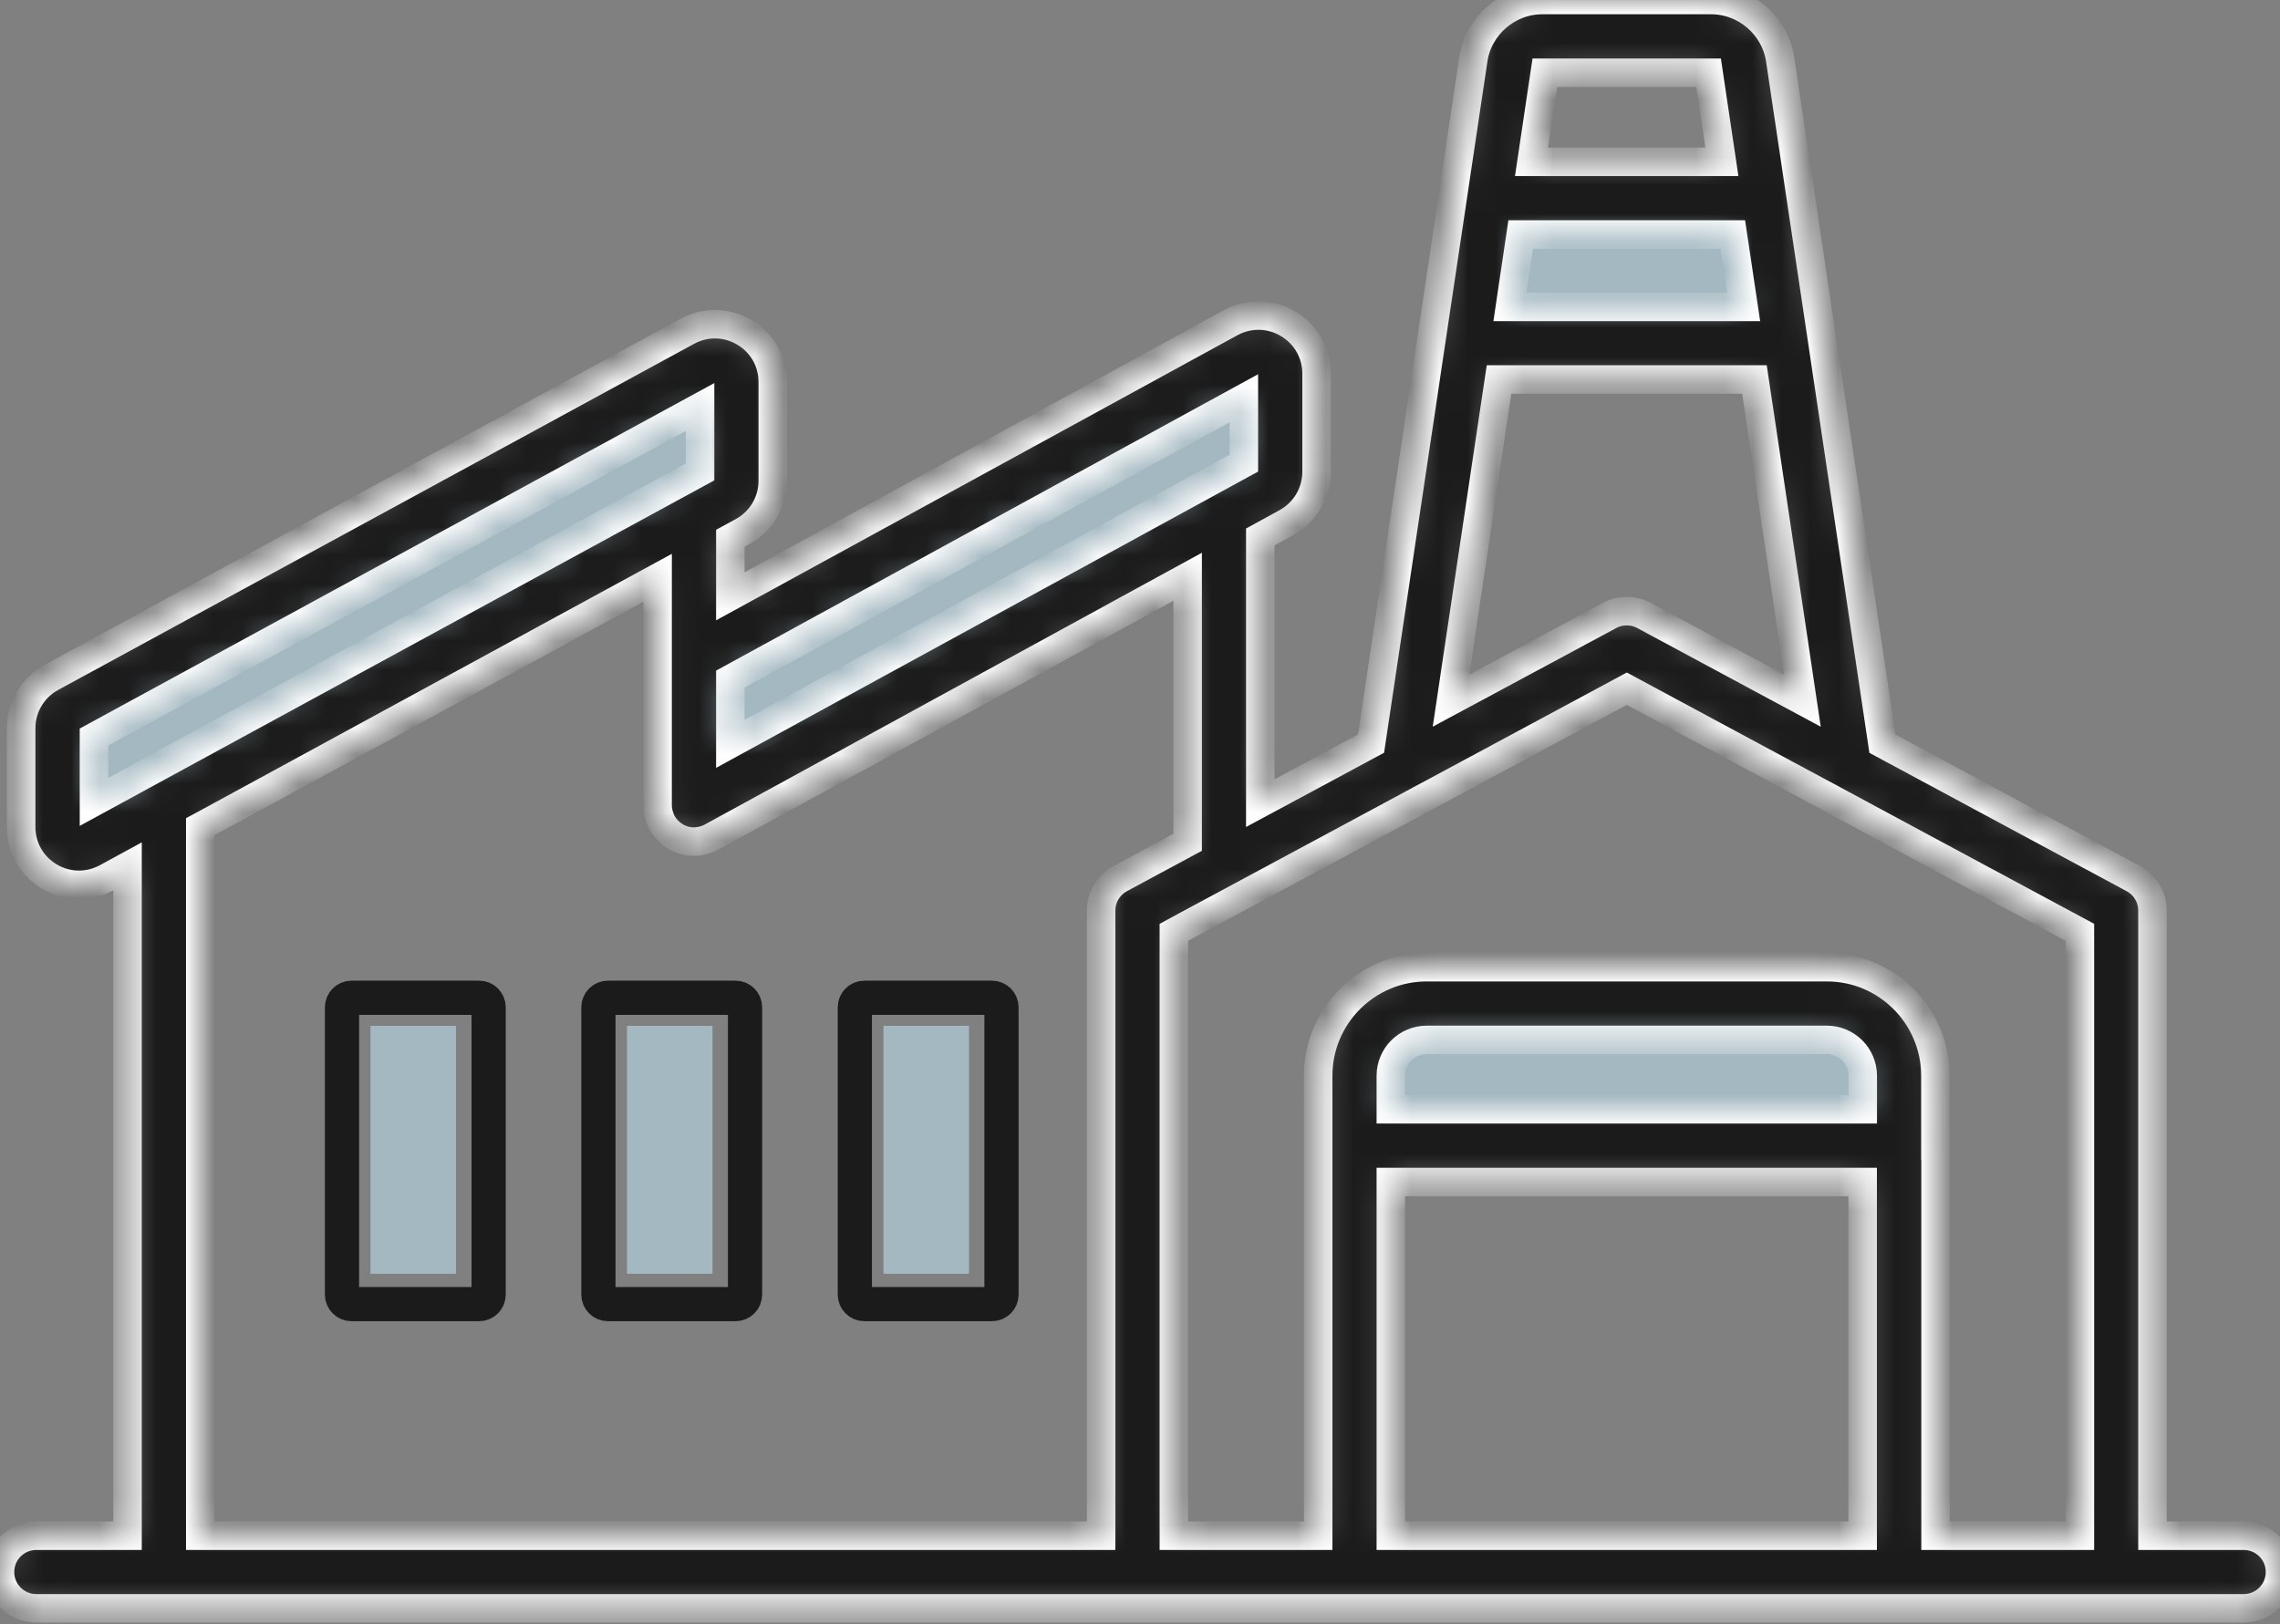 <svg width="80" height="57" viewBox="0 0 80 57" fill="none" xmlns="http://www.w3.org/2000/svg">
<rect x="0" y="0" width="80" height="57" fill="#808080" stroke="none"/>
<rect x="13" y="36" width="3" height="8.7" fill="#A4B8C1"/>
<rect x="22" y="36" width="3" height="8.7" fill="#A4B8C1"/>
<rect x="31" y="36" width="3" height="8.7" fill="#A4B8C1"/>
<path d="M47.5 36.5V40H66.5V37L65 35.5H49L47.5 36.5Z" fill="#A4B8C1"/>
<path d="M24.5 22.5V27.5L44.5 17V12.5L24.5 22.5Z" fill="#A4B8C1"/>
<path d="M2.5 25V30L25 17.5V13L2.5 25Z" fill="#A4B8C1"/>
<path d="M30.328 35.015H34.806C34.989 35.015 35.14 35.165 35.14 35.348V45.433C35.14 45.616 34.989 45.766 34.806 45.766H30.328C30.145 45.766 29.994 45.616 29.994 45.433V35.348C29.994 35.165 30.145 35.015 30.328 35.015Z" stroke="#1B1B1B" stroke-width="1.2"/>
<path d="M12.334 35.015H16.812C16.995 35.015 17.145 35.165 17.145 35.348V45.433C17.145 45.616 16.995 45.766 16.812 45.766H12.334C12.151 45.766 12 45.616 12 45.433V35.348C12 35.165 12.151 35.015 12.334 35.015Z" stroke="#1B1B1B" stroke-width="1.2"/>
<path d="M21.33 35.015H25.808C25.991 35.015 26.142 35.165 26.142 35.348V45.433C26.142 45.616 25.991 45.766 25.808 45.766H21.33C21.147 45.766 20.997 45.616 20.997 45.433V35.348C20.997 35.165 21.147 35.015 21.33 35.015Z" stroke="#1B1B1B" stroke-width="1.2"/>
<path d="M52.5 7.5L52 12H62.5L62 7.5H52.5Z" fill="#A4B8C1"/>
<mask id="path-11-inside-1_190_38981" fill="white">
<path d="M78.726 53.893H75.525V31.956C75.525 31.486 75.267 31.055 74.855 30.834L66.05 26.098L62.464 2.1C62.29 0.903 61.246 0 60.034 0H54.12C52.911 0 51.867 0.903 51.694 2.094L48.107 26.095L44.221 28.186V18.844L45.133 18.344C45.789 17.985 46.196 17.3 46.196 16.555V13.115C46.196 12.388 45.822 11.733 45.196 11.362C44.571 10.991 43.817 10.979 43.177 11.326L25.626 20.926V18.889L26.056 18.655C26.709 18.299 27.115 17.617 27.115 16.875V13.408C27.115 12.684 26.744 12.035 26.122 11.664C25.5 11.296 24.752 11.281 24.118 11.625L1.801 23.774C1.149 24.13 0.742 24.812 0.742 25.554V29.021C0.742 29.745 1.113 30.394 1.735 30.765C2.058 30.956 2.414 31.052 2.77 31.052C3.102 31.052 3.434 30.968 3.739 30.804L4.475 30.403V53.893H1.274C0.571 53.893 0 54.464 0 55.167C0 55.87 0.571 56.442 1.274 56.442H78.726C79.429 56.442 80 55.87 80 55.167C80 54.464 79.429 53.893 78.726 53.893ZM65.356 38.929H48.801V37.75C48.801 37.056 49.367 36.494 50.061 36.494H64.1C64.794 36.494 65.359 37.059 65.359 37.75V38.929H65.356ZM48.801 53.893V41.481H65.356V53.893H48.801ZM67.908 40.206V37.75C67.908 35.65 66.2 33.942 64.1 33.942H50.061C47.961 33.942 46.252 35.65 46.252 37.75V53.893H41.188V32.719L41.675 32.455L42.95 31.77L44.224 31.085L48.062 29.021L49.477 28.258L51.849 26.984L57.082 24.169L62.314 26.984L64.686 28.258L66.101 29.021L72.979 32.719V53.893H67.914V40.206H67.908ZM3.297 25.865L24.564 14.285V16.561L24.124 16.8L5.86 26.744L3.297 28.142V25.865ZM43.644 16.253L42.582 16.833L25.626 26.104V23.831L43.644 13.976V16.25V16.253ZM7.027 29.012L7.117 28.964L23.074 20.277V28.258C23.074 28.315 23.077 28.369 23.086 28.426C23.086 28.432 23.086 28.438 23.089 28.444C23.095 28.491 23.104 28.542 23.119 28.587C23.119 28.587 23.119 28.587 23.119 28.59C23.134 28.641 23.149 28.692 23.169 28.743C23.169 28.746 23.172 28.752 23.175 28.755C23.197 28.8 23.217 28.848 23.241 28.889C23.247 28.898 23.253 28.904 23.256 28.913C23.28 28.952 23.304 28.991 23.331 29.027C23.352 29.054 23.373 29.078 23.397 29.102C23.412 29.117 23.424 29.135 23.439 29.15C23.517 29.227 23.603 29.296 23.699 29.356C23.75 29.386 23.801 29.41 23.852 29.434C23.861 29.437 23.873 29.44 23.884 29.446C23.926 29.461 23.968 29.479 24.01 29.491C24.028 29.497 24.049 29.5 24.067 29.503C24.103 29.512 24.139 29.521 24.175 29.524C24.196 29.527 24.22 29.527 24.241 29.53C24.273 29.53 24.306 29.536 24.342 29.536C24.345 29.536 24.348 29.536 24.351 29.536C24.378 29.536 24.402 29.533 24.429 29.53C24.453 29.53 24.477 29.53 24.501 29.524C24.531 29.521 24.561 29.515 24.59 29.509C24.614 29.506 24.635 29.503 24.659 29.497C24.692 29.488 24.728 29.476 24.761 29.464C24.779 29.458 24.797 29.455 24.815 29.446C24.866 29.425 24.914 29.404 24.965 29.377L41.672 20.241V29.559L39.306 30.834C38.893 31.055 38.636 31.489 38.636 31.956V53.893H7.027V29.015V29.012ZM59.951 2.552L60.417 5.678H53.737L54.204 2.552H59.951ZM53.357 8.23H60.8L61.18 10.77H52.98L53.357 8.23ZM52.597 13.318H61.56L63.244 24.59L57.683 21.599C57.306 21.396 56.851 21.396 56.474 21.599L50.913 24.59L52.597 13.318Z"/>
</mask>
<path d="M78.726 53.893H75.525V31.956C75.525 31.486 75.267 31.055 74.855 30.834L66.05 26.098L62.464 2.1C62.29 0.903 61.246 0 60.034 0H54.12C52.911 0 51.867 0.903 51.694 2.094L48.107 26.095L44.221 28.186V18.844L45.133 18.344C45.789 17.985 46.196 17.3 46.196 16.555V13.115C46.196 12.388 45.822 11.733 45.196 11.362C44.571 10.991 43.817 10.979 43.177 11.326L25.626 20.926V18.889L26.056 18.655C26.709 18.299 27.115 17.617 27.115 16.875V13.408C27.115 12.684 26.744 12.035 26.122 11.664C25.5 11.296 24.752 11.281 24.118 11.625L1.801 23.774C1.149 24.13 0.742 24.812 0.742 25.554V29.021C0.742 29.745 1.113 30.394 1.735 30.765C2.058 30.956 2.414 31.052 2.77 31.052C3.102 31.052 3.434 30.968 3.739 30.804L4.475 30.403V53.893H1.274C0.571 53.893 0 54.464 0 55.167C0 55.87 0.571 56.442 1.274 56.442H78.726C79.429 56.442 80 55.87 80 55.167C80 54.464 79.429 53.893 78.726 53.893ZM65.356 38.929H48.801V37.75C48.801 37.056 49.367 36.494 50.061 36.494H64.1C64.794 36.494 65.359 37.059 65.359 37.75V38.929H65.356ZM48.801 53.893V41.481H65.356V53.893H48.801ZM67.908 40.206V37.75C67.908 35.65 66.2 33.942 64.1 33.942H50.061C47.961 33.942 46.252 35.65 46.252 37.75V53.893H41.188V32.719L41.675 32.455L42.95 31.77L44.224 31.085L48.062 29.021L49.477 28.258L51.849 26.984L57.082 24.169L62.314 26.984L64.686 28.258L66.101 29.021L72.979 32.719V53.893H67.914V40.206H67.908ZM3.297 25.865L24.564 14.285V16.561L24.124 16.8L5.86 26.744L3.297 28.142V25.865ZM43.644 16.253L42.582 16.833L25.626 26.104V23.831L43.644 13.976V16.25V16.253ZM7.027 29.012L7.117 28.964L23.074 20.277V28.258C23.074 28.315 23.077 28.369 23.086 28.426C23.086 28.432 23.086 28.438 23.089 28.444C23.095 28.491 23.104 28.542 23.119 28.587C23.119 28.587 23.119 28.587 23.119 28.59C23.134 28.641 23.149 28.692 23.169 28.743C23.169 28.746 23.172 28.752 23.175 28.755C23.197 28.8 23.217 28.848 23.241 28.889C23.247 28.898 23.253 28.904 23.256 28.913C23.28 28.952 23.304 28.991 23.331 29.027C23.352 29.054 23.373 29.078 23.397 29.102C23.412 29.117 23.424 29.135 23.439 29.15C23.517 29.227 23.603 29.296 23.699 29.356C23.75 29.386 23.801 29.41 23.852 29.434C23.861 29.437 23.873 29.44 23.884 29.446C23.926 29.461 23.968 29.479 24.01 29.491C24.028 29.497 24.049 29.5 24.067 29.503C24.103 29.512 24.139 29.521 24.175 29.524C24.196 29.527 24.22 29.527 24.241 29.53C24.273 29.53 24.306 29.536 24.342 29.536C24.345 29.536 24.348 29.536 24.351 29.536C24.378 29.536 24.402 29.533 24.429 29.53C24.453 29.53 24.477 29.53 24.501 29.524C24.531 29.521 24.561 29.515 24.59 29.509C24.614 29.506 24.635 29.503 24.659 29.497C24.692 29.488 24.728 29.476 24.761 29.464C24.779 29.458 24.797 29.455 24.815 29.446C24.866 29.425 24.914 29.404 24.965 29.377L41.672 20.241V29.559L39.306 30.834C38.893 31.055 38.636 31.489 38.636 31.956V53.893H7.027V29.015V29.012ZM59.951 2.552L60.417 5.678H53.737L54.204 2.552H59.951ZM53.357 8.23H60.8L61.18 10.77H52.98L53.357 8.23ZM52.597 13.318H61.56L63.244 24.59L57.683 21.599C57.306 21.396 56.851 21.396 56.474 21.599L50.913 24.59L52.597 13.318Z" fill="#1B1B1B" stroke="white" mask="url(#path-11-inside-1_190_38981)"/>
</svg>
